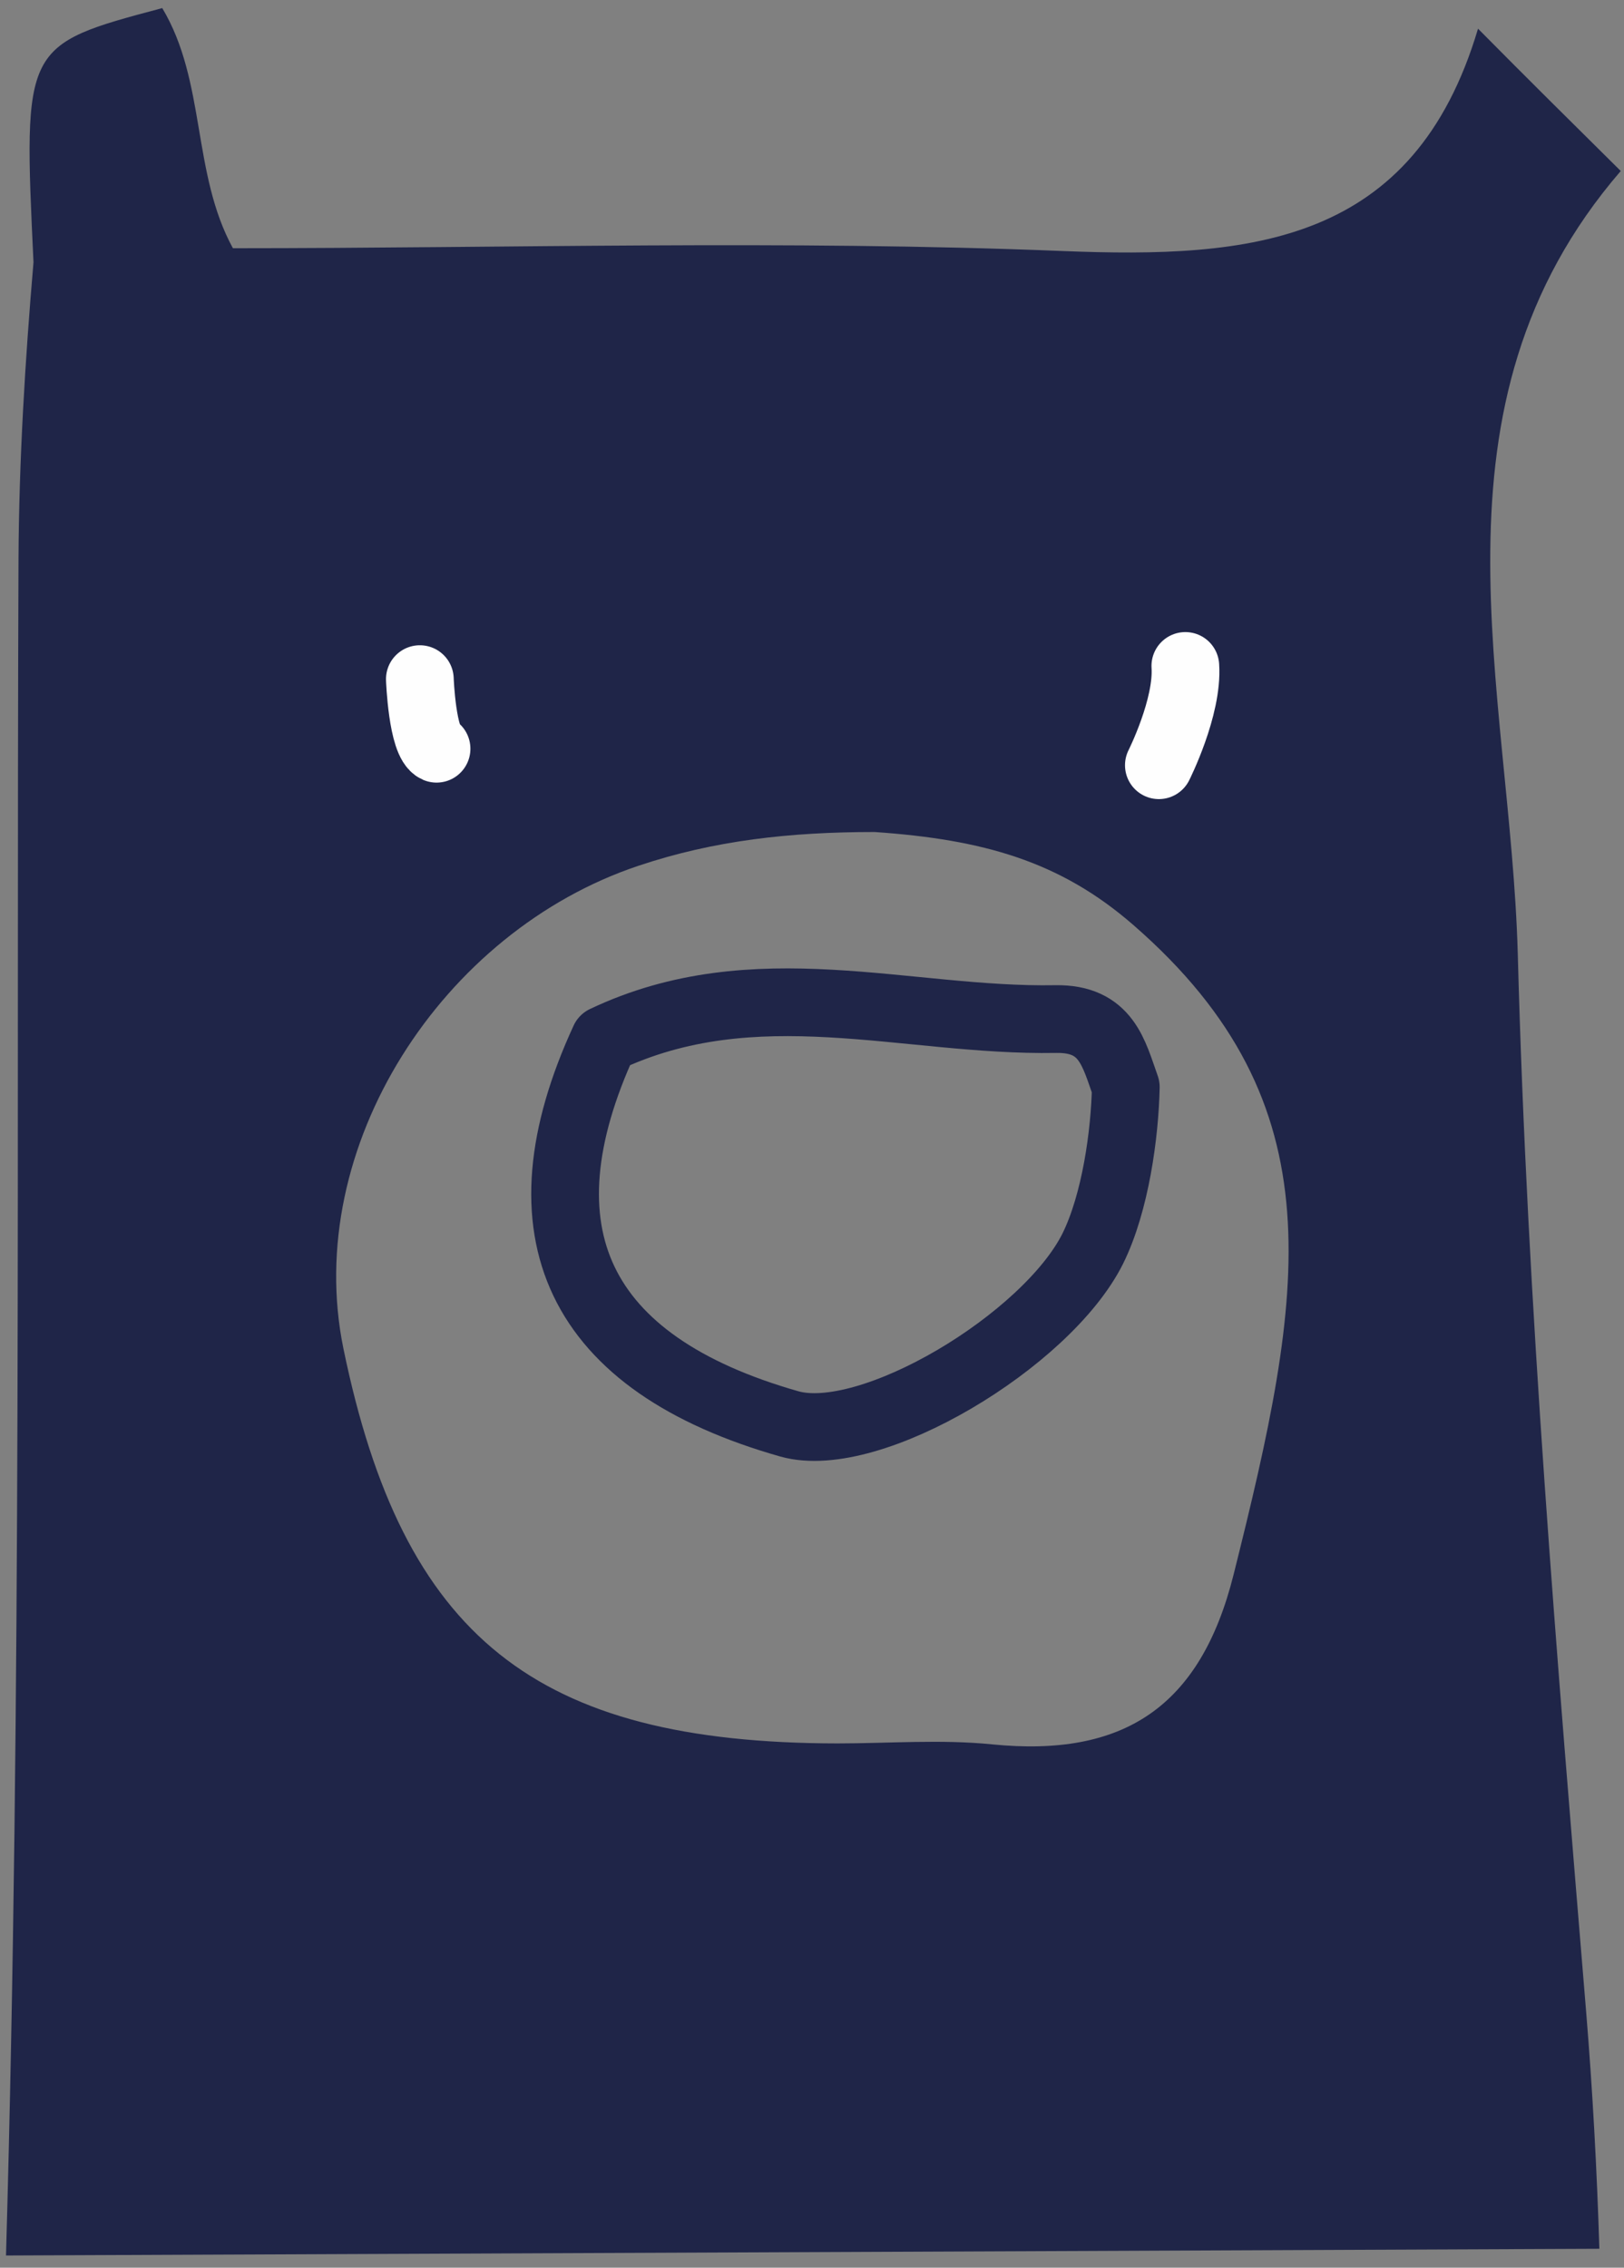 <?xml version="1.0" encoding="UTF-8"?>
<svg width="53px" height="74px" viewBox="0 0 53 74" version="1.1" xmlns="http://www.w3.org/2000/svg" xmlns:xlink="http://www.w3.org/1999/xlink">
    <rect x="0" y="0" width="53" height="74" fill="#808080" stroke="none"/>
    <title>Group</title>
    <g id="Page-1" stroke="none" stroke-width="1" fill="none" fill-rule="evenodd">
        <g id="Desktop" transform="translate(-155, -232)">
            <g id="Group" transform="translate(155, 232)">
                <path d="M0.196,73.601 C0.723,55.147 0.531,36.681 0.604,18.229 C0.621,15.005 0.819,11.767 1.093,8.559 C0.758,1.471 0.758,1.471 5.295,0.264 C6.731,2.662 6.257,5.641 7.601,8.1 C16.583,8.1 25.642,7.826 34.686,8.192 C40.826,8.437 46.143,7.979 48.236,0.936 C49.869,2.586 51.259,3.961 52.894,5.58 C46.265,13.264 49.289,22.445 49.533,31.106 C49.839,42.64 50.816,54.142 51.763,65.63 C51.976,68.214 52.116,70.799 52.196,73.382 M40.26,51.377 C42.552,42.227 43.714,36.04 36.992,30.189 C34.593,28.097 32.073,27.394 28.544,27.15 C25.779,27.15 23.305,27.425 20.845,28.249 C14.429,30.388 9.863,37.43 11.206,43.999 C13.146,53.424 17.469,56.876 27.322,56.891 C29.002,56.891 30.713,56.754 32.378,56.922 C36.656,57.35 39.176,55.716 40.26,51.377" id="Fill-1" fill="#1F2548"></path>
                <path d="M36.741,35.473 C36.347,34.378 36.119,33.225 34.451,33.254 C29.568,33.342 24.639,31.59 19.725,33.926 C16.83,40.202 18.83,44.494 25.762,46.465 C28.401,47.209 34.163,43.75 35.664,40.743 C36.407,39.239 36.71,36.991 36.741,35.473 Z" id="Stroke-3" stroke="#1F2548" stroke-width="2.21" stroke-linecap="round" stroke-linejoin="round"></path>
                <path d="M13.702,22.161 C13.702,22.161 13.778,24.231 14.247,24.433 M37.82,24.971 C37.82,24.971 38.775,23.075 38.684,21.731" id="Stroke-5" stroke="#FEFEFE" stroke-width="2.21" stroke-linecap="round"></path>
            </g>
        </g>
    </g>
</svg>